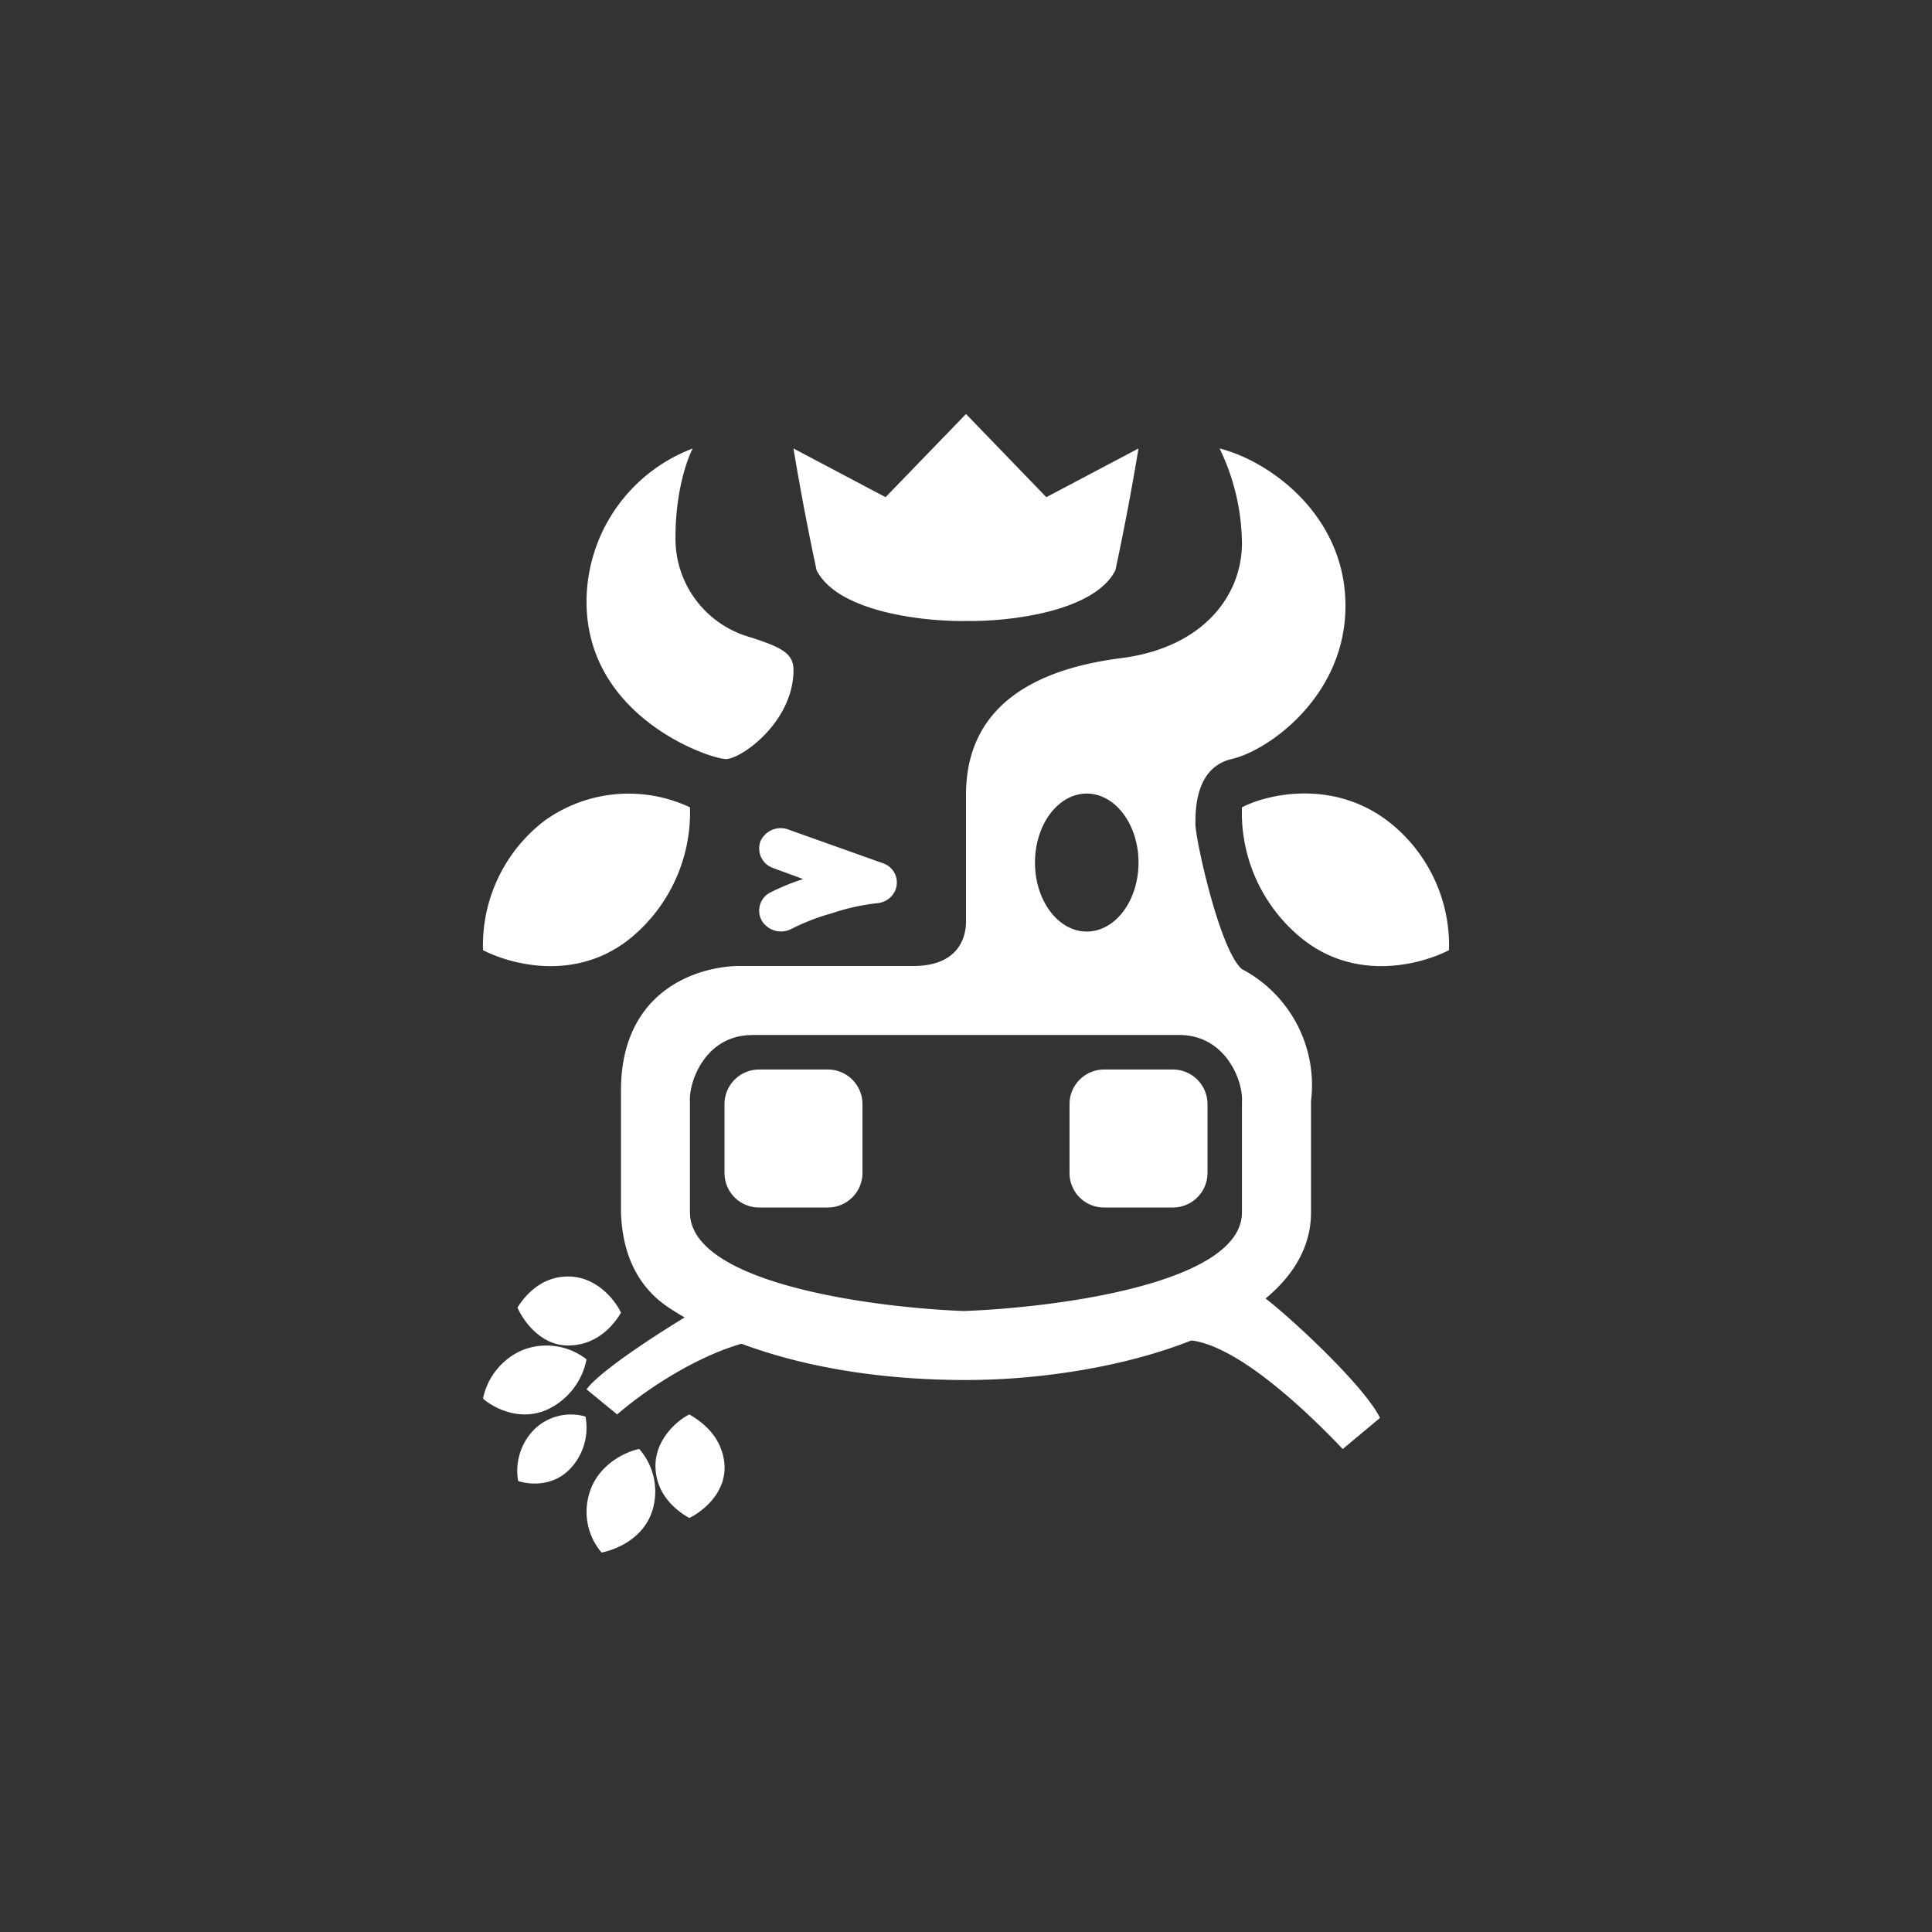 <svg xmlns="http://www.w3.org/2000/svg" width="24" height="24" fill="none" viewBox="0 0 24 24"><rect x="0" y="0" width="24" height="24" fill="#333333" stroke="none"/><path fill="#fff" d="m7.667 17.571-.381-.312c.184-.249.977-.75 1.35-.973.634.085 1.714.265.964.33-.754.068-1.603.664-1.933.955M16.68 18l.463-.386c-.197-.407-1.179-1.315-1.5-1.543-.553.086-1.513.51-.857.579.651.069 1.607 1.05 1.894 1.35m-7.234-7.547a.274.274 0 0 1 .342-.15l1.179.42a.252.252 0 0 1 .087.43.27.27 0 0 1-.16.067 2.7 2.7 0 0 0-.557.124 2.7 2.7 0 0 0-.501.193.28.28 0 0 1-.369-.094.253.253 0 0 1 .094-.352 2.7 2.7 0 0 1 .416-.171l-.373-.137a.257.257 0 0 1-.158-.33"/><path fill="#fff" fill-rule="evenodd" d="M15.428 6.746a2.75 2.75 0 0 0-.278-1.175c.63.159 1.564.836 1.564 1.955 0 1.123-.96 1.8-1.414 1.903-.45.107-.45.625-.45.81 0 .18.3 1.564.578 1.8a1.63 1.63 0 0 1 .858 1.641v1.38c0 1.44-2.469 2.083-4.286 2.083s-3.052-.467-3.707-.909c-.523-.356-.57-.93-.579-1.174v-1.513c0-1.23.926-1.53 1.436-1.547h2.194c.587 0 .656-.386.656-.549V9.874c0-1.123.883-1.564 1.916-1.697 1.032-.128 1.512-.78 1.512-1.431m-6.085 6.111h5.305c.583 0 .798.579.78.832v1.371c0 .883-2.301 1.183-3.454 1.226-1.131-.043-3.403-.343-3.403-1.226v-1.372c-.017-.252.193-.83.772-.83m4.157-1.286c.356 0 .643-.385.643-.857 0-.471-.287-.857-.643-.857s-.643.386-.643.857c0 .472.287.857.643.857" clip-rule="evenodd"/><path fill="#fff" d="M10.286 13.286h-.858a.43.43 0 0 0-.428.428v.857c0 .237.192.429.428.429h.858a.43.43 0 0 0 .428-.429v-.857a.43.43 0 0 0-.428-.428M14.571 13.286h-.857a.43.43 0 0 0-.428.428v.857c0 .237.191.429.428.429h.857a.43.43 0 0 0 .429-.429v-.857a.43.43 0 0 0-.429-.428M8.571 10.029a1.79 1.79 0 0 0-1.813.171A1.95 1.95 0 0 0 6 11.803c.321.167 1.131.403 1.813-.133a2.02 2.02 0 0 0 .758-1.646zM7.273 17.597a.65.65 0 0 0-.647.171.73.73 0 0 0-.189.63c.129.043.433.078.651-.158a.74.74 0 0 0 .185-.643m.013-.711a.81.81 0 0 0-.802-.112.84.84 0 0 0-.484.6c.12.107.45.292.797.137a.87.87 0 0 0 .489-.625M7.94 18c-.158.03-.51.189-.617.544a.78.78 0 0 0 .15.742c.163-.03.527-.168.634-.532A.8.8 0 0 0 7.941 18"/><path fill="#fff" d="M8.563 17.571c-.15.073-.437.317-.42.669.017.351.283.54.42.617.15-.073.458-.3.437-.66-.026-.356-.292-.544-.437-.626m-.849-1.264c-.068-.15-.3-.45-.656-.45-.351 0-.548.257-.63.386.069.158.288.48.643.471.356-.008.557-.261.643-.407M15.428 10.029c.322-.168 1.132-.348 1.813.171A1.95 1.95 0 0 1 18 11.803c-.322.167-1.132.403-1.813-.133a2.01 2.01 0 0 1-.759-1.646zM11.001 6.176 12 5.143l.998 1.033 1.145-.605q-.126.76-.287 1.513c-.266.523-1.342.639-1.856.63-.51.009-1.59-.107-1.856-.63a33 33 0 0 1-.287-1.513zM7.286 7.474a2.04 2.04 0 0 1 1.32-1.903c-.069.129-.215.532-.215 1.106a1.27 1.27 0 0 0 .913 1.234c.407.129.553.206.553.412 0 .643-.647 1.106-.84 1.106s-1.731-.515-1.731-1.955"/></svg>